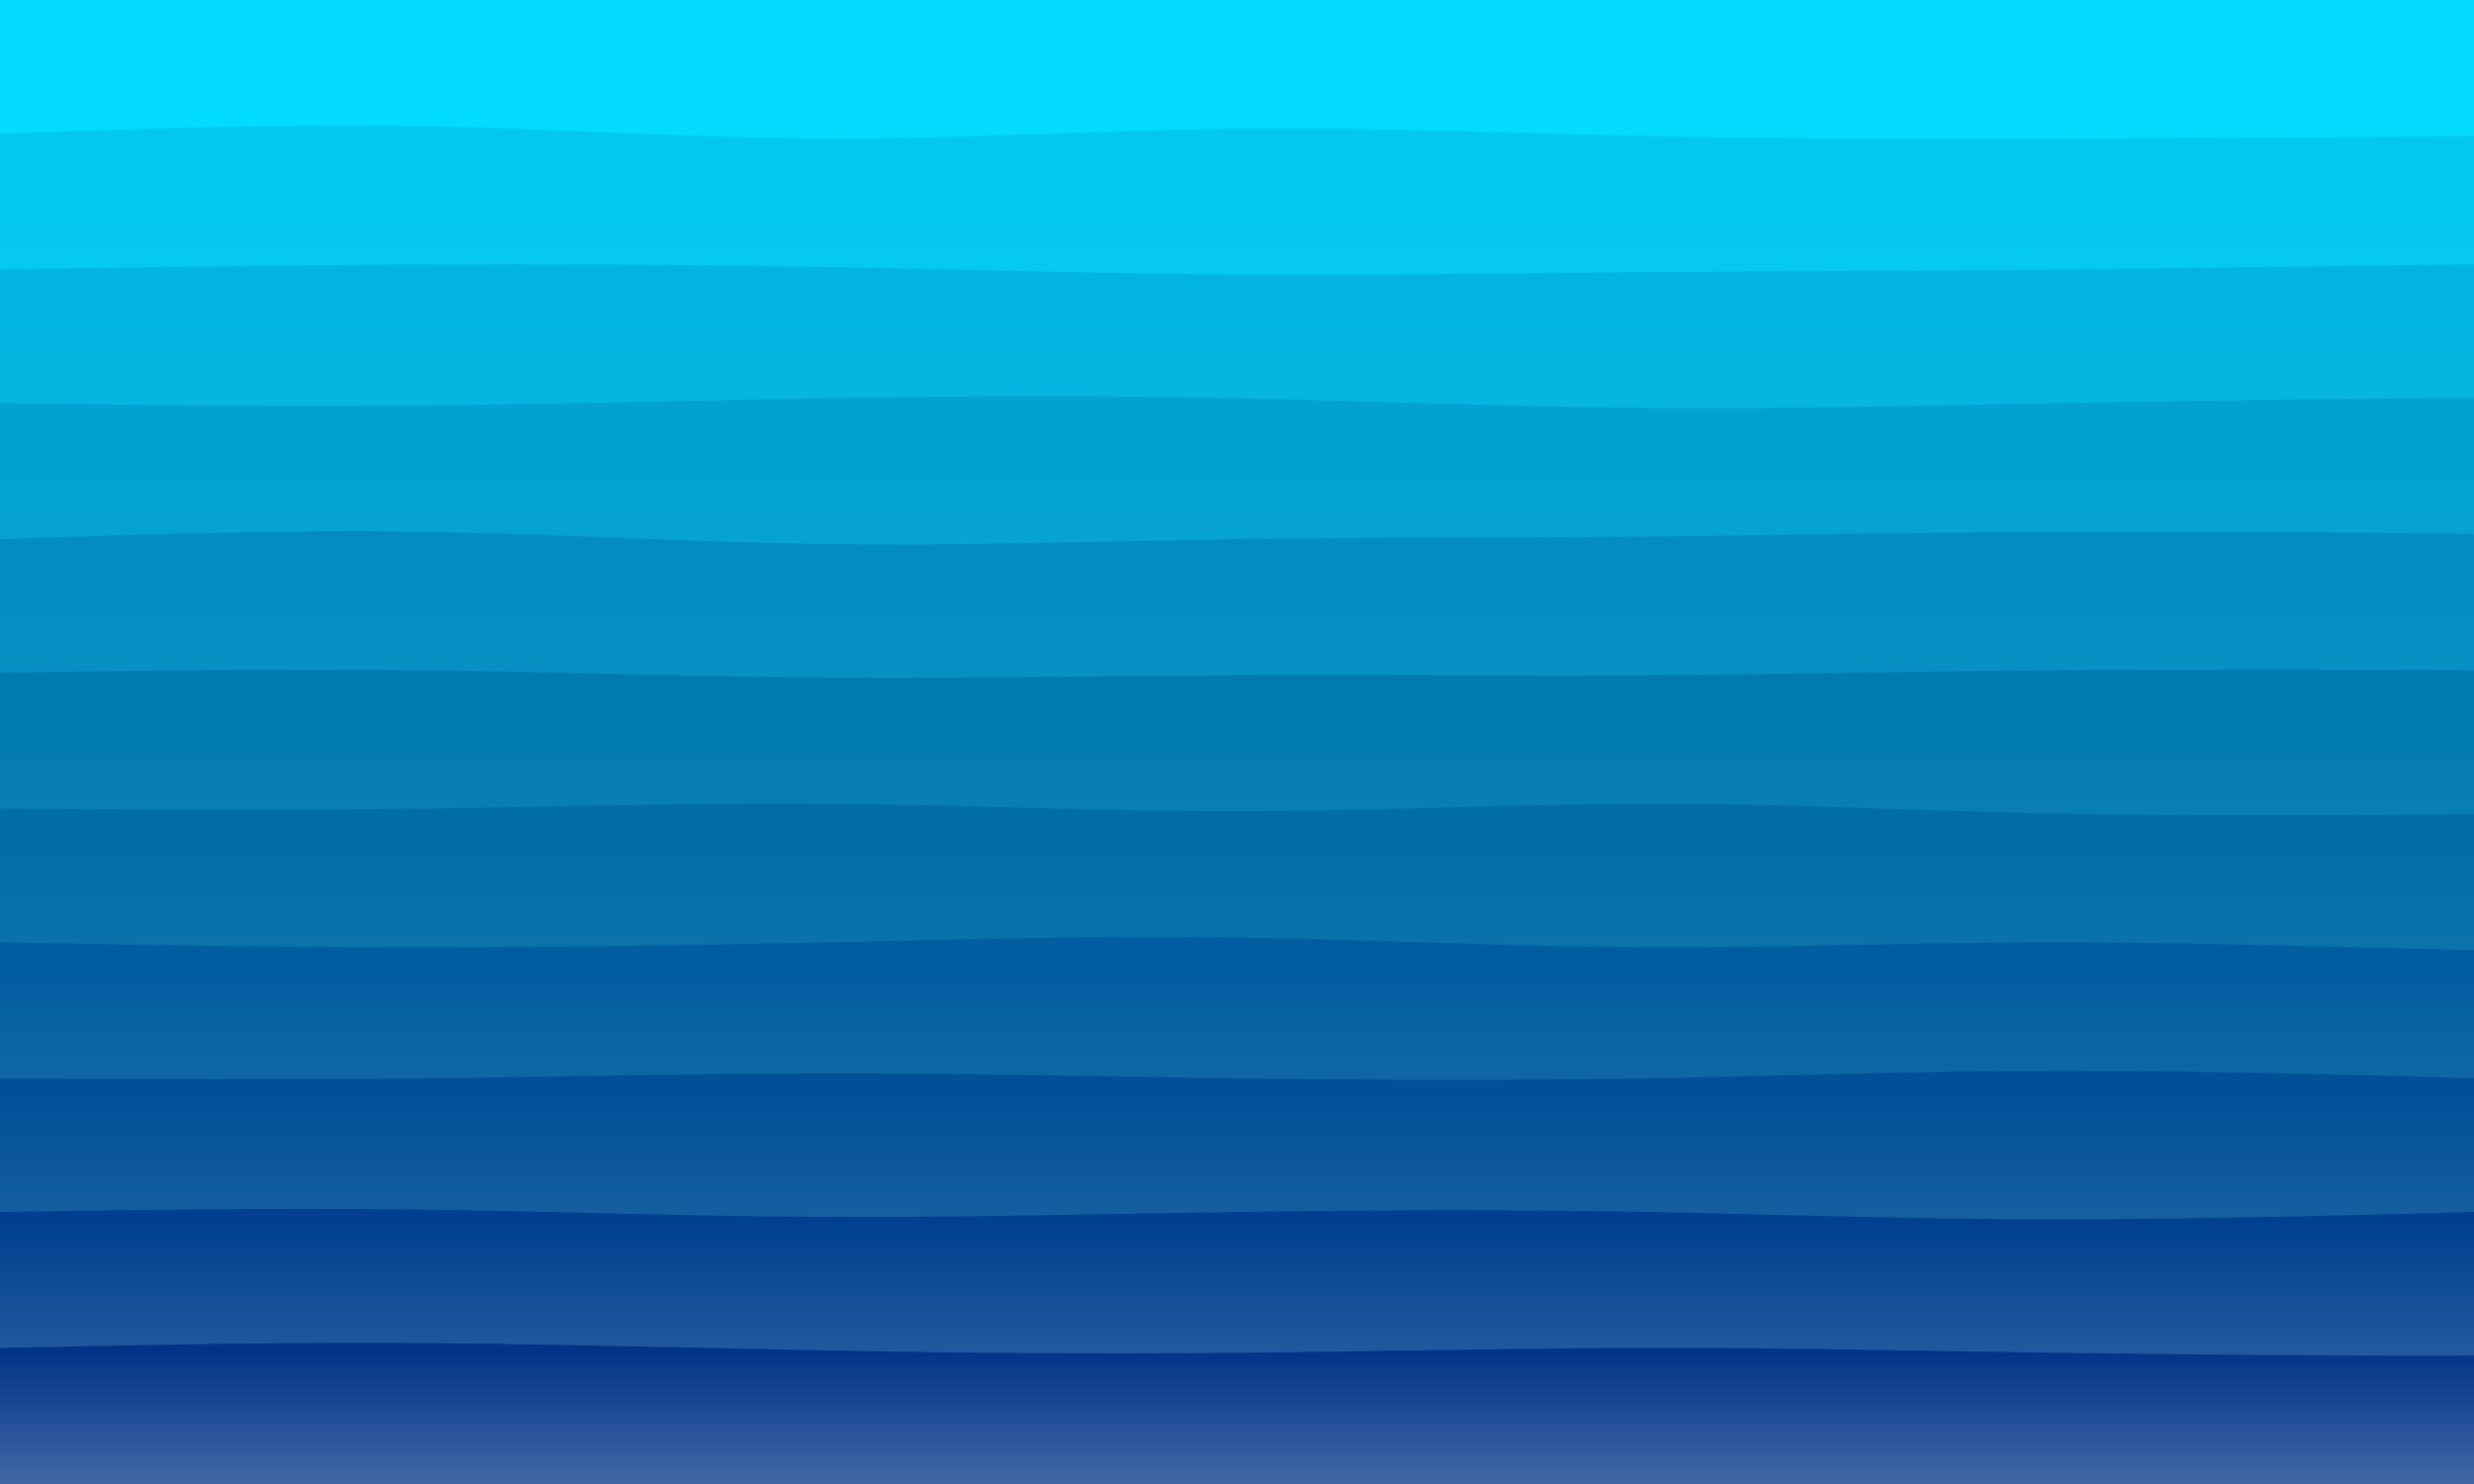 <svg width="1000" height="600" xmlns="http://www.w3.org/2000/svg"><defs><linearGradient id="a" gradientTransform="rotate(90)"><stop offset="5%" stop-color="#02c8ef"/><stop offset="95%" stop-color="#41d5f3"/></linearGradient><linearGradient id="b" gradientTransform="rotate(90)"><stop offset="5%" stop-color="#02b4e0"/><stop offset="95%" stop-color="#41c6e7"/></linearGradient><linearGradient id="c" gradientTransform="rotate(90)"><stop offset="5%" stop-color="#01a1d0"/><stop offset="95%" stop-color="#40b8db"/></linearGradient><linearGradient id="d" gradientTransform="rotate(90)"><stop offset="5%" stop-color="#018dc1"/><stop offset="95%" stop-color="#40a9d0"/></linearGradient><linearGradient id="e" gradientTransform="rotate(90)"><stop offset="5%" stop-color="#007ab1"/><stop offset="95%" stop-color="#3f9bc4"/></linearGradient><linearGradient id="f" gradientTransform="rotate(90)"><stop offset="5%" stop-color="#006ca8"/><stop offset="95%" stop-color="#3f90bd"/></linearGradient><linearGradient id="g" gradientTransform="rotate(90)"><stop offset="5%" stop-color="#005da0"/><stop offset="95%" stop-color="#3f85b7"/></linearGradient><linearGradient id="h" gradientTransform="rotate(90)"><stop offset="5%" stop-color="#004f97"/><stop offset="95%" stop-color="#3f7bb1"/></linearGradient><linearGradient id="i" gradientTransform="rotate(90)"><stop offset="5%" stop-color="#00408f"/><stop offset="95%" stop-color="#3f6fab"/></linearGradient><linearGradient id="j" gradientTransform="rotate(90)"><stop offset="5%" stop-color="#003286"/><stop offset="95%" stop-color="#3f65a4"/></linearGradient></defs><path fill="#03dbff" d="M0 0h1000v600H0z"/><path d="M0 54c57.141-1.977 114.282-3.955 170-3 55.718.955 110.013 4.841 165 5 54.987.159 110.665-3.41 166-4 55.335-.59 110.327 1.8 165 3s109.027 1.207 171 1c61.973-.207 131.564-.63 160-1 28.436-.37 15.718-.685 43-1l-40 546H0Z" fill="url(#a)"/><path d="M0 109c53.355-.86 106.71-1.72 163-2 56.29-.28 115.513.021 172 1 56.487.979 110.238 2.635 166 3 55.762.365 113.534-.562 168-1 54.466-.438 105.625-.387 167-1s132.964-1.89 162-2c29.036-.11 15.518.945 42 2l-40 491H0Z" fill="url(#b)"/><path d="M0 163c52.973.727 105.945 1.454 163 1 57.055-.454 118.192-2.088 174-3 55.808-.912 106.288-1.1 161 0s113.655 3.49 168 4c54.345.51 104.093-.863 166-2s135.973-2.04 166-2c30.027.04 16.013 1.02 42 2l-40 437H0Z" fill="url(#c)"/><path d="M0 218c56.746-1.891 113.492-3.783 169-3 55.508.783 109.779 4.24 165 5 55.221.76 111.394-1.178 167-2 55.606-.822 110.647-.53 163-1 52.353-.47 102.018-1.704 166-2 63.982-.296 142.28.344 173 1s13.86 1.328 37 2l-40 382H0Z" fill="url(#d)"/><path d="M0 272c55.44-.797 110.878-1.594 167-1 56.122.594 112.926 2.579 168 3 55.074.421 108.418-.721 164-1 55.582-.279 113.404.307 167 0 53.596-.307 102.968-1.506 165-2s136.723-.284 167 0c30.277.284 16.138.642 42 1l-40 328H0Z" fill="url(#e)"/><path d="M0 327c56.734.35 113.467.7 169 0s109.865-2.453 165-2c55.135.453 111.072 3.11 168 3 56.928-.11 114.847-2.988 168-3 53.153-.012 101.541 2.843 164 4s138.988.616 169 0 13.506-1.308 37-2l-40 273H0Z" fill="url(#f)"/><path d="M0 381c53.2.972 106.4 1.944 163 2 56.6.056 116.6-.805 172-2 55.4-1.195 106.201-2.723 161-2 54.799.723 113.596 3.7 169 4 55.404.3 107.417-2.073 169-2 61.583.073 132.738 2.592 162 3 29.262.408 16.63-1.296 44-3l-40 219H0Z" fill="url(#g)"/><path d="M0 436c56.523.279 113.045.558 169 0s111.342-1.953 166-2c54.658-.047 108.588 1.252 164 2 55.412.748 112.306.943 167 0s107.187-3.023 170-3c62.813.023 135.947 2.15 165 3 29.053.85 14.027.425 39 0l-40 164H0Z" fill="url(#h)"/><path d="M0 490c54.876-.815 109.753-1.63 165-1 55.247.63 110.865 2.704 167 3 56.135.296 112.788-1.186 169-2 56.212-.814 111.985-.96 165 0s103.273 3.028 166 3c62.727-.028 137.922-2.15 168-3 30.078-.85 15.039-.425 40 0l-40 110H0Z" fill="url(#i)"/><path d="M0 545c53.318-1.135 106.635-2.27 163-2 56.365.27 115.777 1.945 171 3s106.256 1.49 162 1 116.2-1.905 171-2c54.8-.095 103.946 1.128 167 2 63.054.872 140.015 1.392 170 1 29.985-.392 12.992-1.696 36-3l-40 55H0Z" fill="url(#j)"/></svg>
